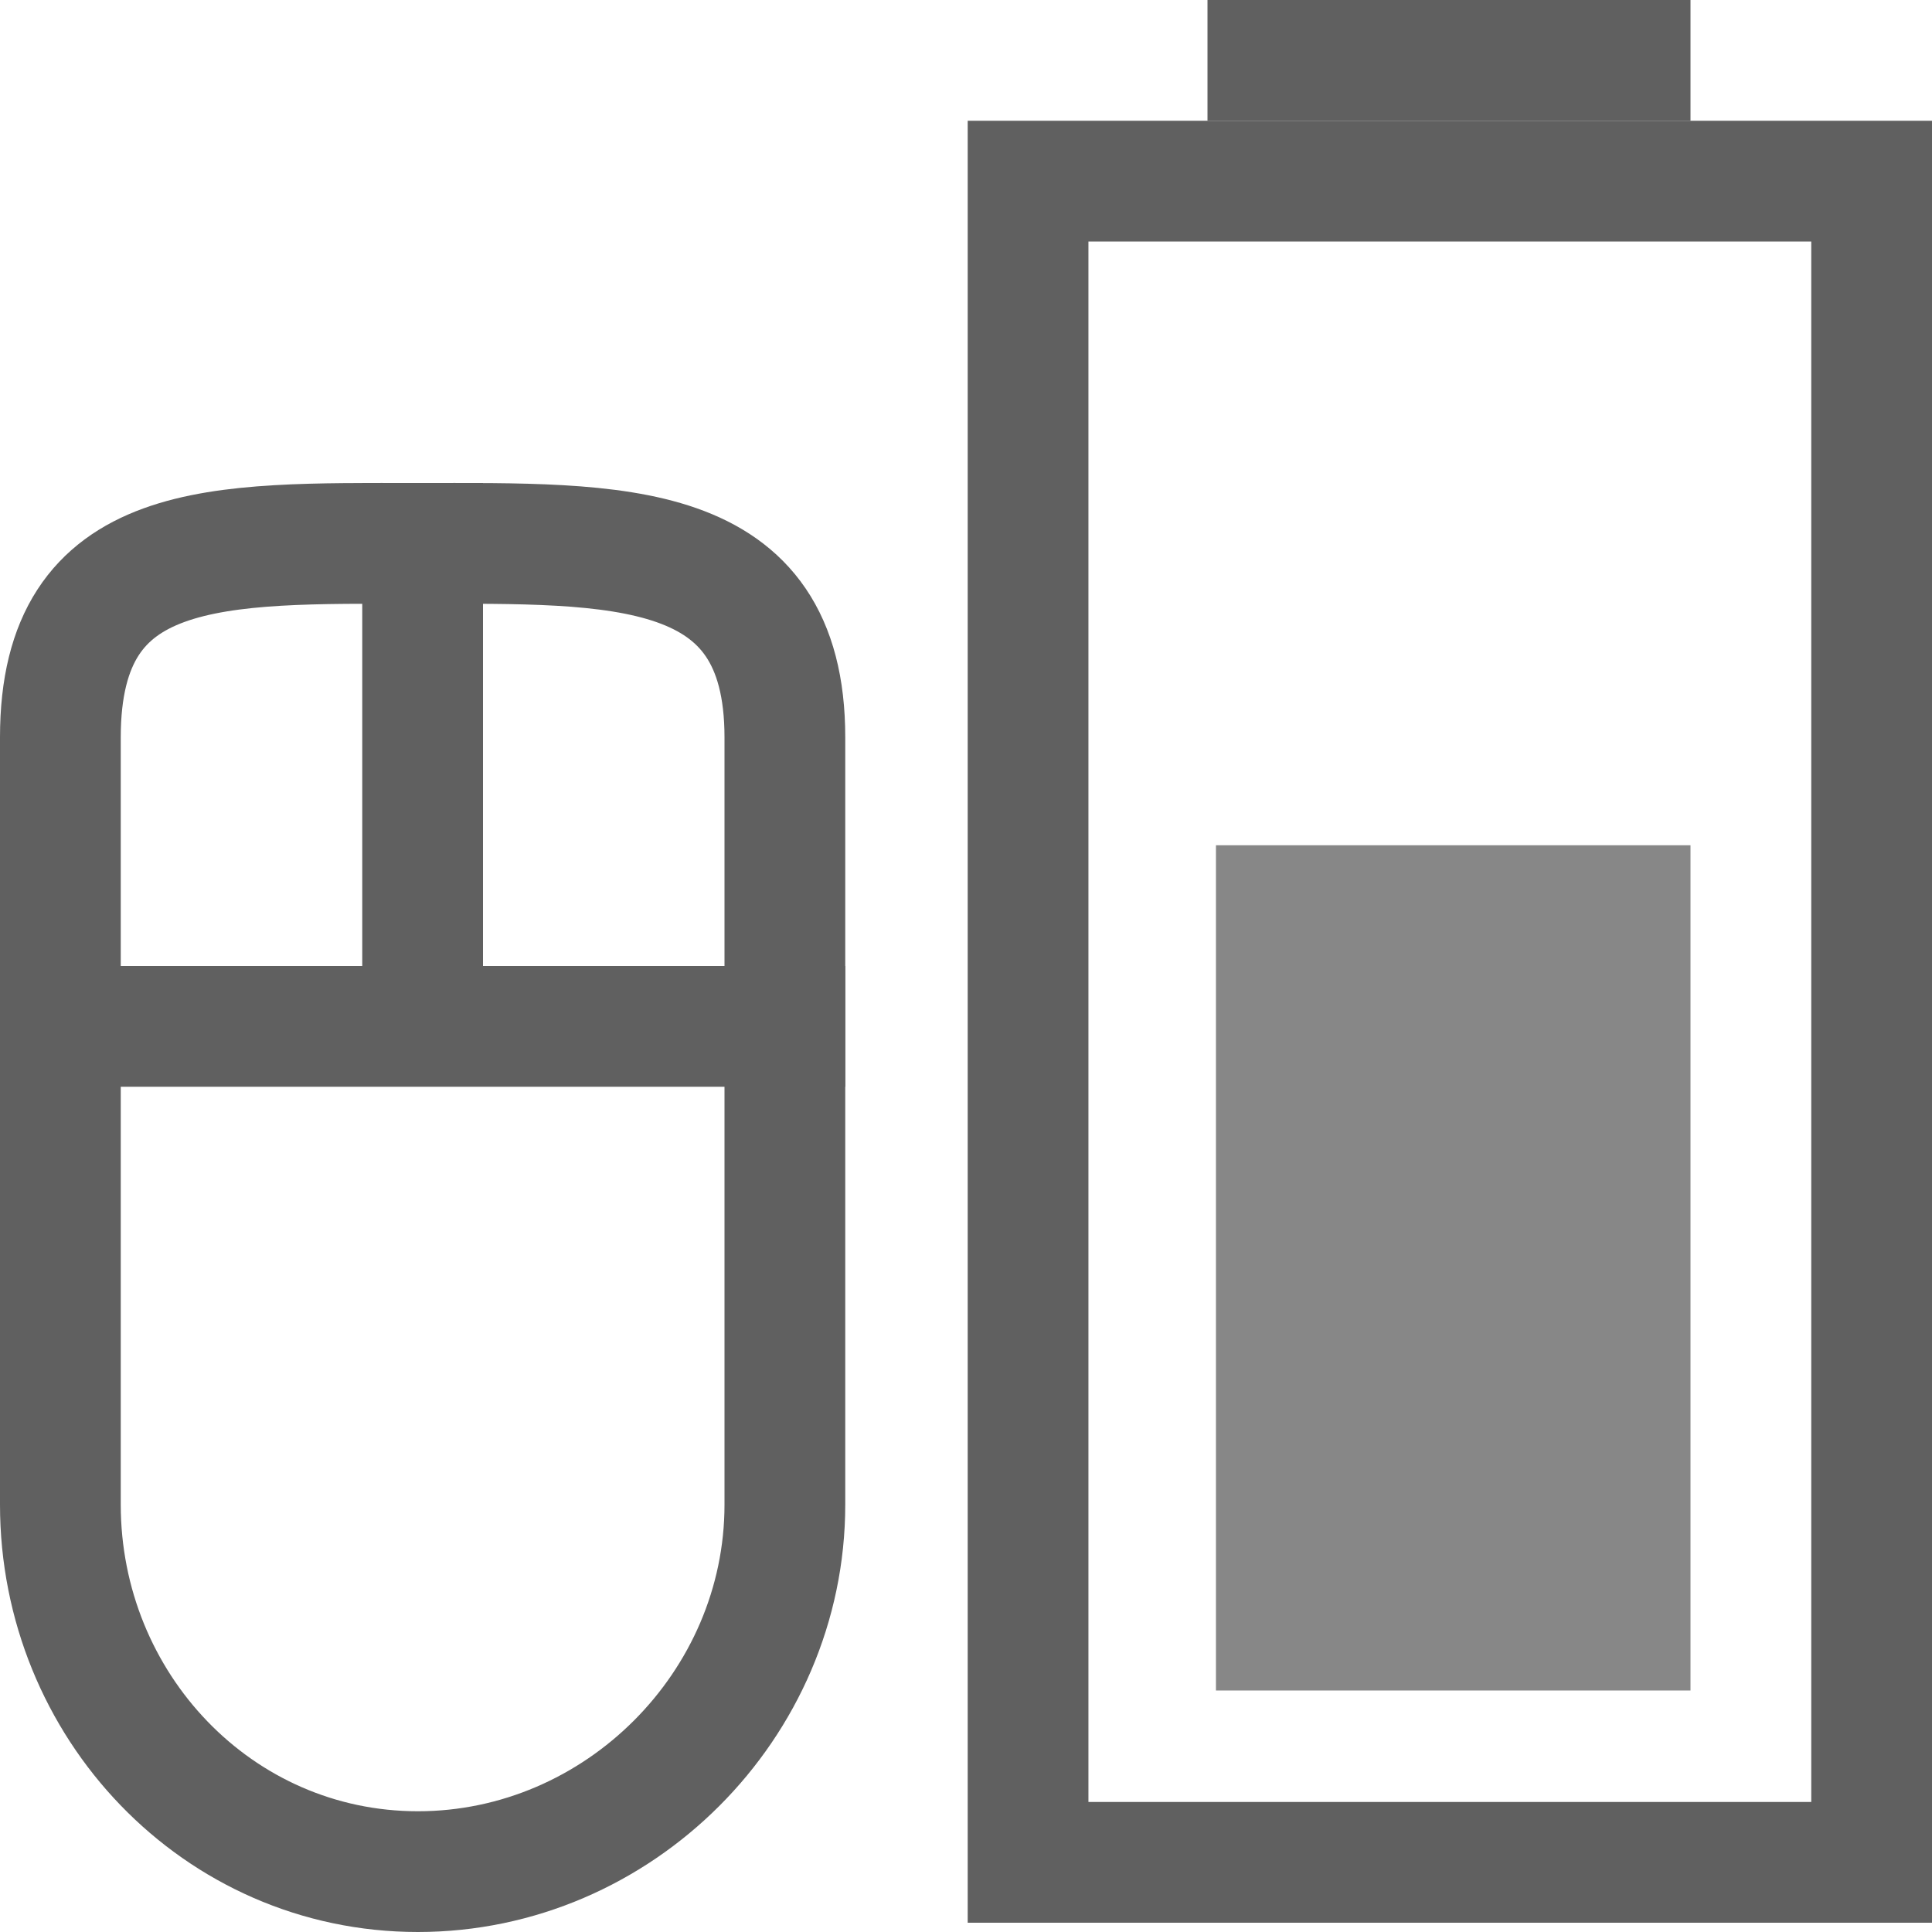 <svg xmlns="http://www.w3.org/2000/svg" id="svg3196" width="16" height="16" version="1.0"><rect id="rect2388" width="13.923" height="6.986" x="-15.423" y="8.514" rx="0" ry="0" transform="rotate(-90)" style="stroke:#606060;stroke-linecap:square;fill:none"/><rect id="rect3162" width="7" height="3.93" x="-14" y="10.07" transform="rotate(-90)" style="fill:#878787"/><path id="rect2819" d="m0.5 12.461v-6.355c0-1.66 1.301-1.606 2.961-1.606 1.66 0 3.039-0.054 3.039 1.606v6.355c0 1.66-1.379 3.039-3.039 3.039-1.66 0-2.961-1.379-2.961-3.039z" style="stroke:#606060;fill:none"/><path id="path3632" d="m3.5 4v4" style="stroke:#606060;stroke-width:1px;fill:none"/><path id="path3634" d="m0 8.5h7" style="stroke:#606060;stroke-width:1px;fill:none"/><path id="rect3160" d="m10.5 0.5h3" style="stroke:#606060;stroke-linecap:square;fill:none"/></svg>